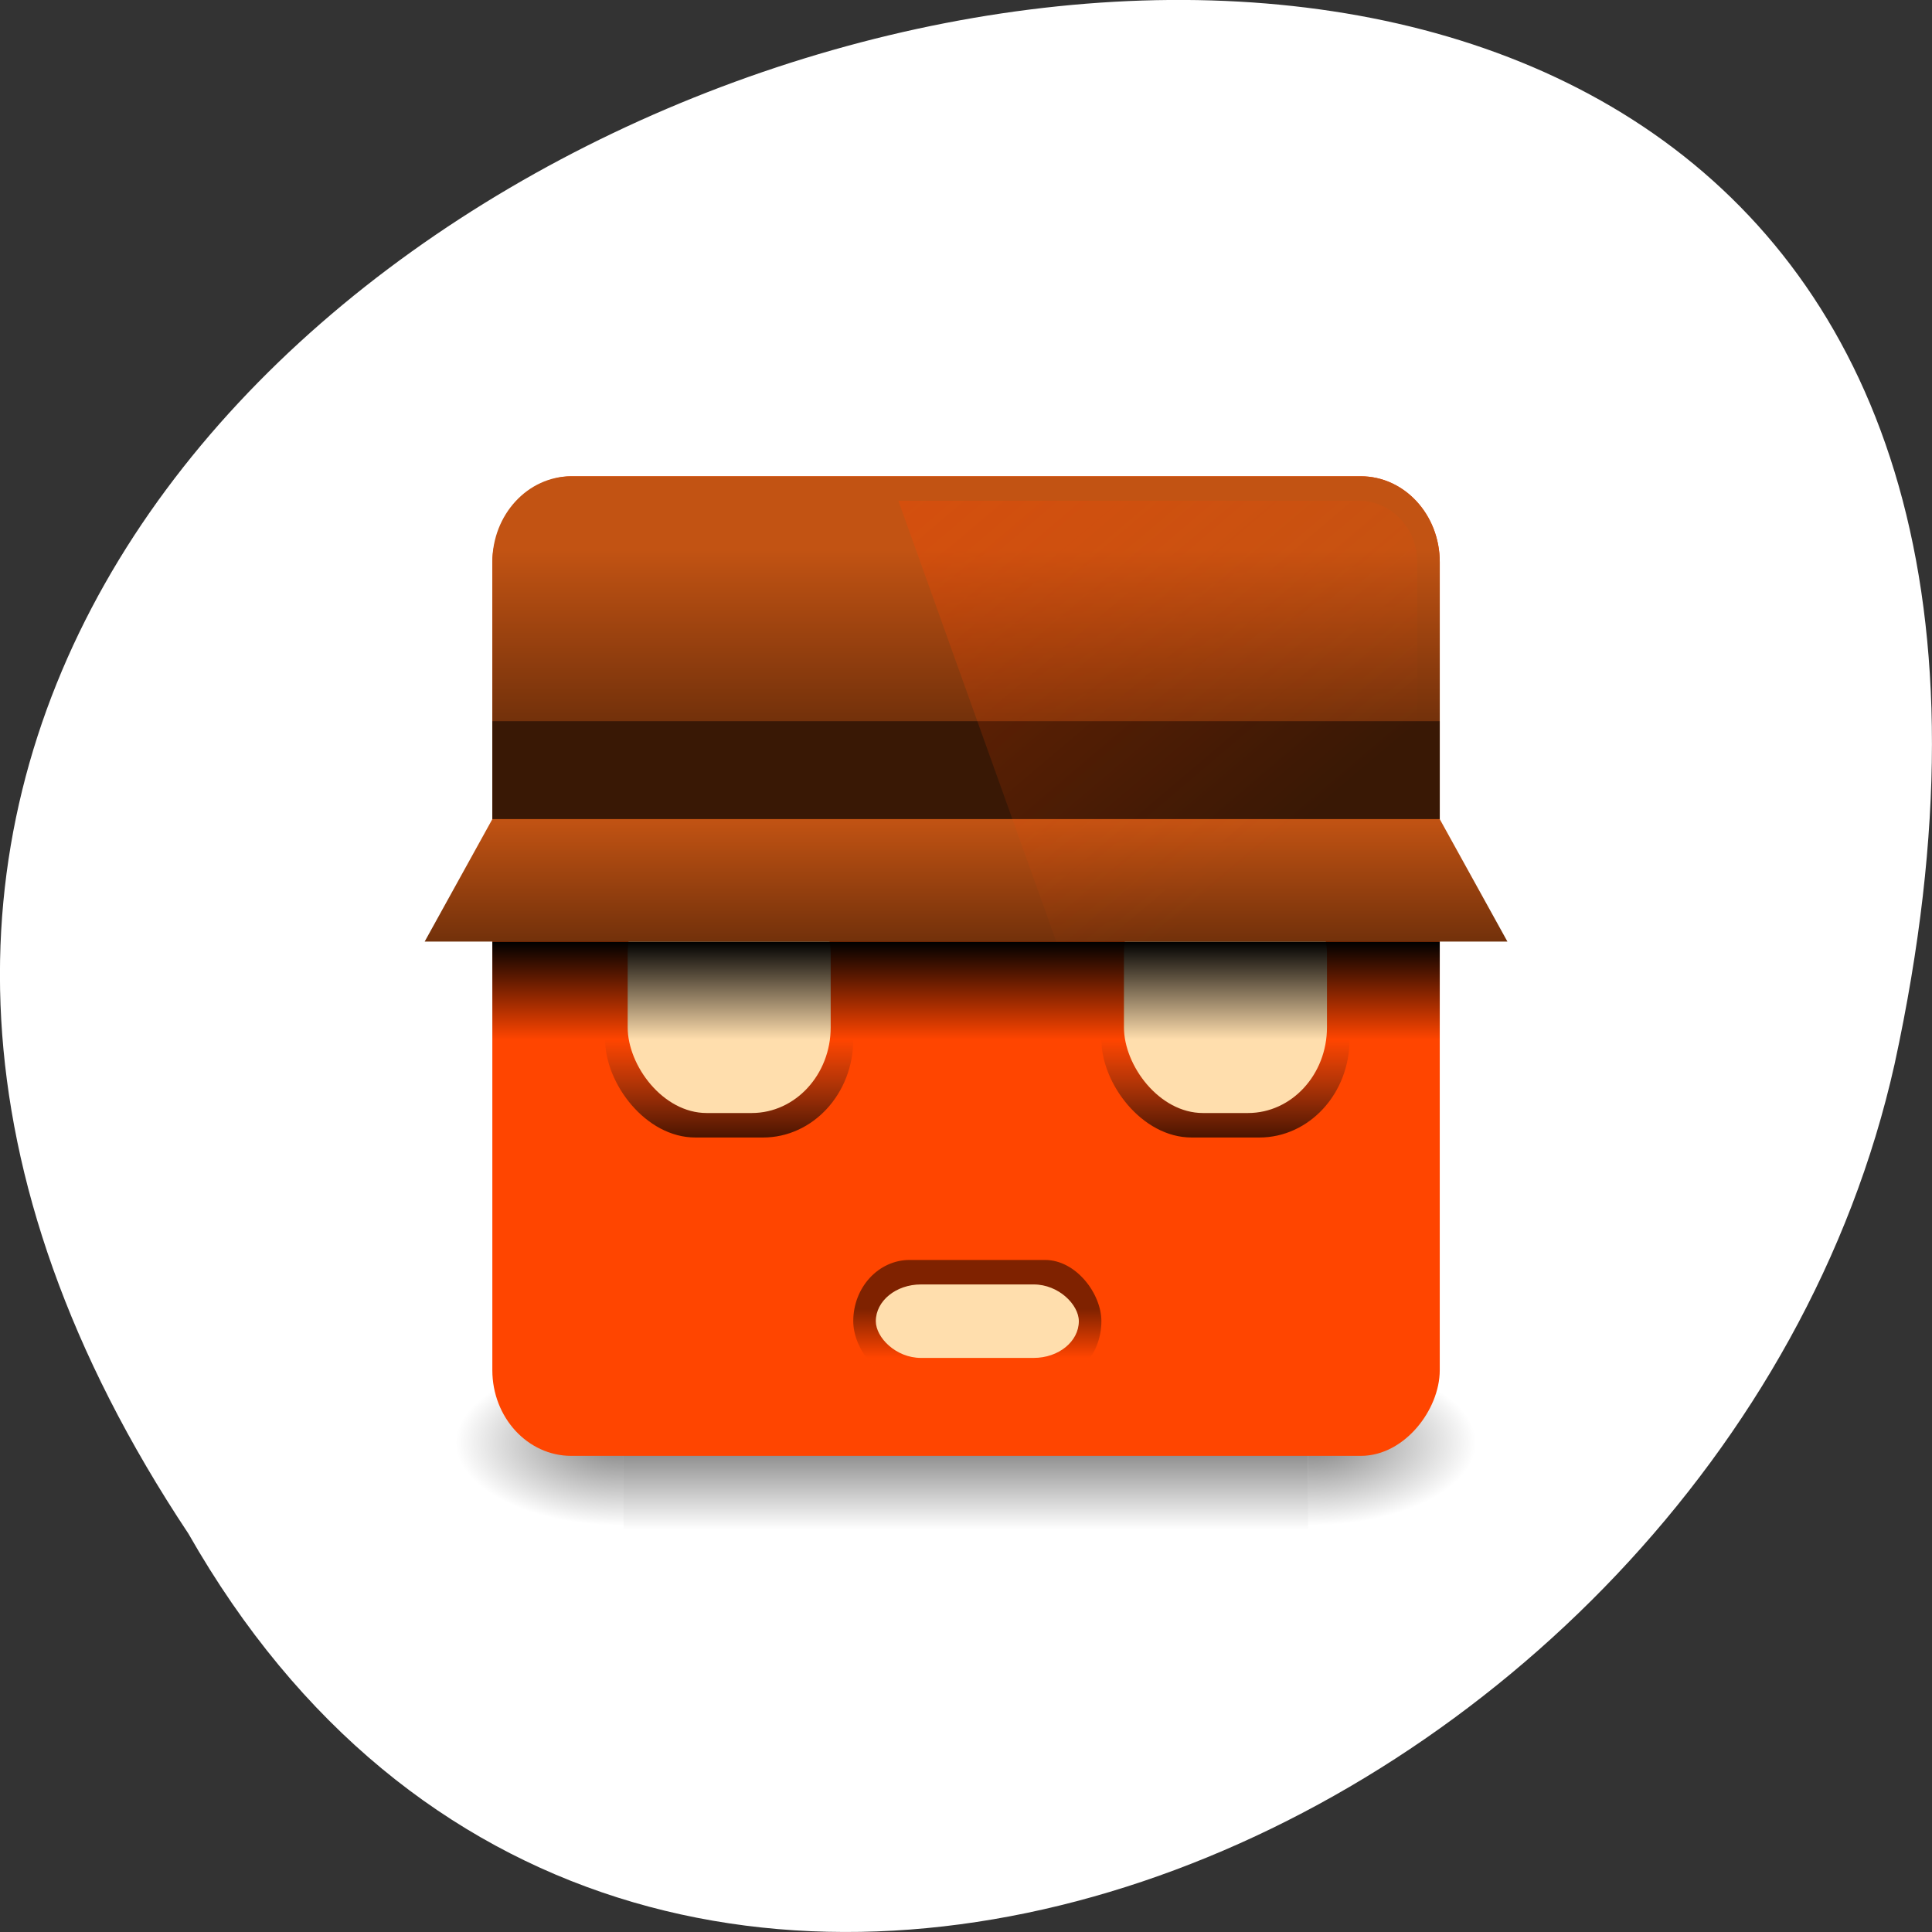 <svg xmlns="http://www.w3.org/2000/svg" xmlns:xlink="http://www.w3.org/1999/xlink" viewBox="0 0 256 256"><rect x="0" y="0" width="256" height="256" fill="#333333" stroke="none"/><defs><linearGradient id="4"><stop/><stop offset="1" style="stop-opacity:0"/></linearGradient><linearGradient gradientUnits="userSpaceOnUse" y2="18" x2="0" y1="23" id="6" xlink:href="#5"/><linearGradient gradientUnits="userSpaceOnUse" y2="27" x2="0" y1="31" id="8"><stop style="stop-opacity:0.706"/><stop offset="1" style="stop-color:#101b24;stop-opacity:0"/></linearGradient><linearGradient gradientUnits="userSpaceOnUse" y2="7" x2="0" y1="14" id="7" xlink:href="#5"/><linearGradient id="5"><stop style="stop-color:#73310b"/><stop offset="1" style="stop-color:#c25313"/></linearGradient><linearGradient id="1" gradientUnits="userSpaceOnUse" y1="38" x2="0" y2="40"><stop style="stop-opacity:0.502"/><stop offset="1" style="stop-color:#ff4500;stop-opacity:0.502"/></linearGradient><linearGradient id="0" gradientUnits="userSpaceOnUse" gradientTransform="matrix(0.062 0 0 0.029 1.624 28.953)" y1="366.65" x2="0" y2="609.51"><stop style="stop-opacity:0"/><stop offset="0.5"/><stop offset="1" style="stop-opacity:0"/></linearGradient><linearGradient id="2" gradientUnits="userSpaceOnUse" gradientTransform="matrix(1 0 0 0.488 -48 7.793)" y1="31.17" x2="0" y2="39.37" xlink:href="#4"/><linearGradient id="3" gradientUnits="userSpaceOnUse" gradientTransform="matrix(0.988 0 0 0.986 3.483 -0.918)" x1="8.211" y1="-5.714" x2="30.881" y2="23.24"><stop style="stop-color:#ff4500;stop-opacity:0.502"/><stop offset="1" style="stop-color:#ff4500;stop-opacity:0"/></linearGradient><radialGradient xlink:href="#4" id="9" gradientUnits="userSpaceOnUse" gradientTransform="matrix(-0.062 0 0 0.029 46.532 28.953)" cx="605.71" cy="486.65" r="117.14"/><radialGradient xlink:href="#4" id="A" gradientUnits="userSpaceOnUse" gradientTransform="matrix(0.062 0 0 0.029 1.637 28.953)" cx="605.71" cy="486.65" r="117.14"/></defs><path d="m 24.967 203.22 c -127.95 -192.46 280.09 -311 226.07 -62.2 -23.02 102.82 -167.39 165.22 -226.07 62.2 z" style="fill:#fff;color:#000"/><g transform="matrix(2.989 0 0 3.245 56.27 50.13)"><g transform="matrix(1.011 0 0 0.994 -0.36 0.656)"><path d="m 39.09 39.586 c 0 0 0 7.04 0 7.04 3.2 0.013 7.736 -1.578 7.736 -3.522 0 -1.944 -3.571 -3.521 -7.736 -3.521 z" style="fill:url(#A);opacity:0.5"/><path d="m 9.08,39.586 h 30.01 v 7.04 H 9.08 z" style="fill:url(#0);opacity:0.5"/><path d="m 9.08 39.586 c 0 0 0 7.04 0 7.04 -3.2 0.013 -7.736 -1.578 -7.736 -3.522 0 -1.944 3.571 -3.521 7.736 -3.521 z" style="fill:url(#9);opacity:0.5"/></g><g style="color:#000"><rect transform="scale(-1 1)" rx="3" y="4.5" x="-44.5" height="39" width="41" style="fill:#ff4500;stroke:#ff4500;stroke-linecap:round;stroke-linejoin:round"/><g style="fill:url(#8)"><rect rx="4" width="11" height="11" x="30" y="20"/><rect rx="4" y="20" x="8" height="11" width="11"/></g><path d="M 6.5,4 C 4.568,4 3,5.568 3,7.5 V 18 H 45 V 7.5 C 45,5.568 43.432,4 41.5,4 z" style="fill:url(#7)"/><g style="fill:#ffdead"><rect rx="3.5" y="20" x="31" height="10" width="9"/><rect rx="3.5" width="9" height="10" x="9" y="20"/></g><path d="m 3,23 h 42 v 4 H 3 z" style="fill:url(#2)"/><rect rx="2.5" width="11" height="5" x="19" y="36" style="fill:url(#1)"/><rect rx="2" ry="1.5" y="37" x="20" height="3" width="9" style="fill:#ffdead"/><path d="m 3,14 h 42 v 4 H 3 z" style="fill-opacity:0.502"/><path d="m 3,18 42,0 3,5 -48,0 z" style="fill:url(#6)"/></g><path d="M 21,5 H 41.453 C 42.726,5 44,6.013 44,7.503 V 23 H 28 z" style="fill:url(#3);opacity:0.99"/></g></svg>